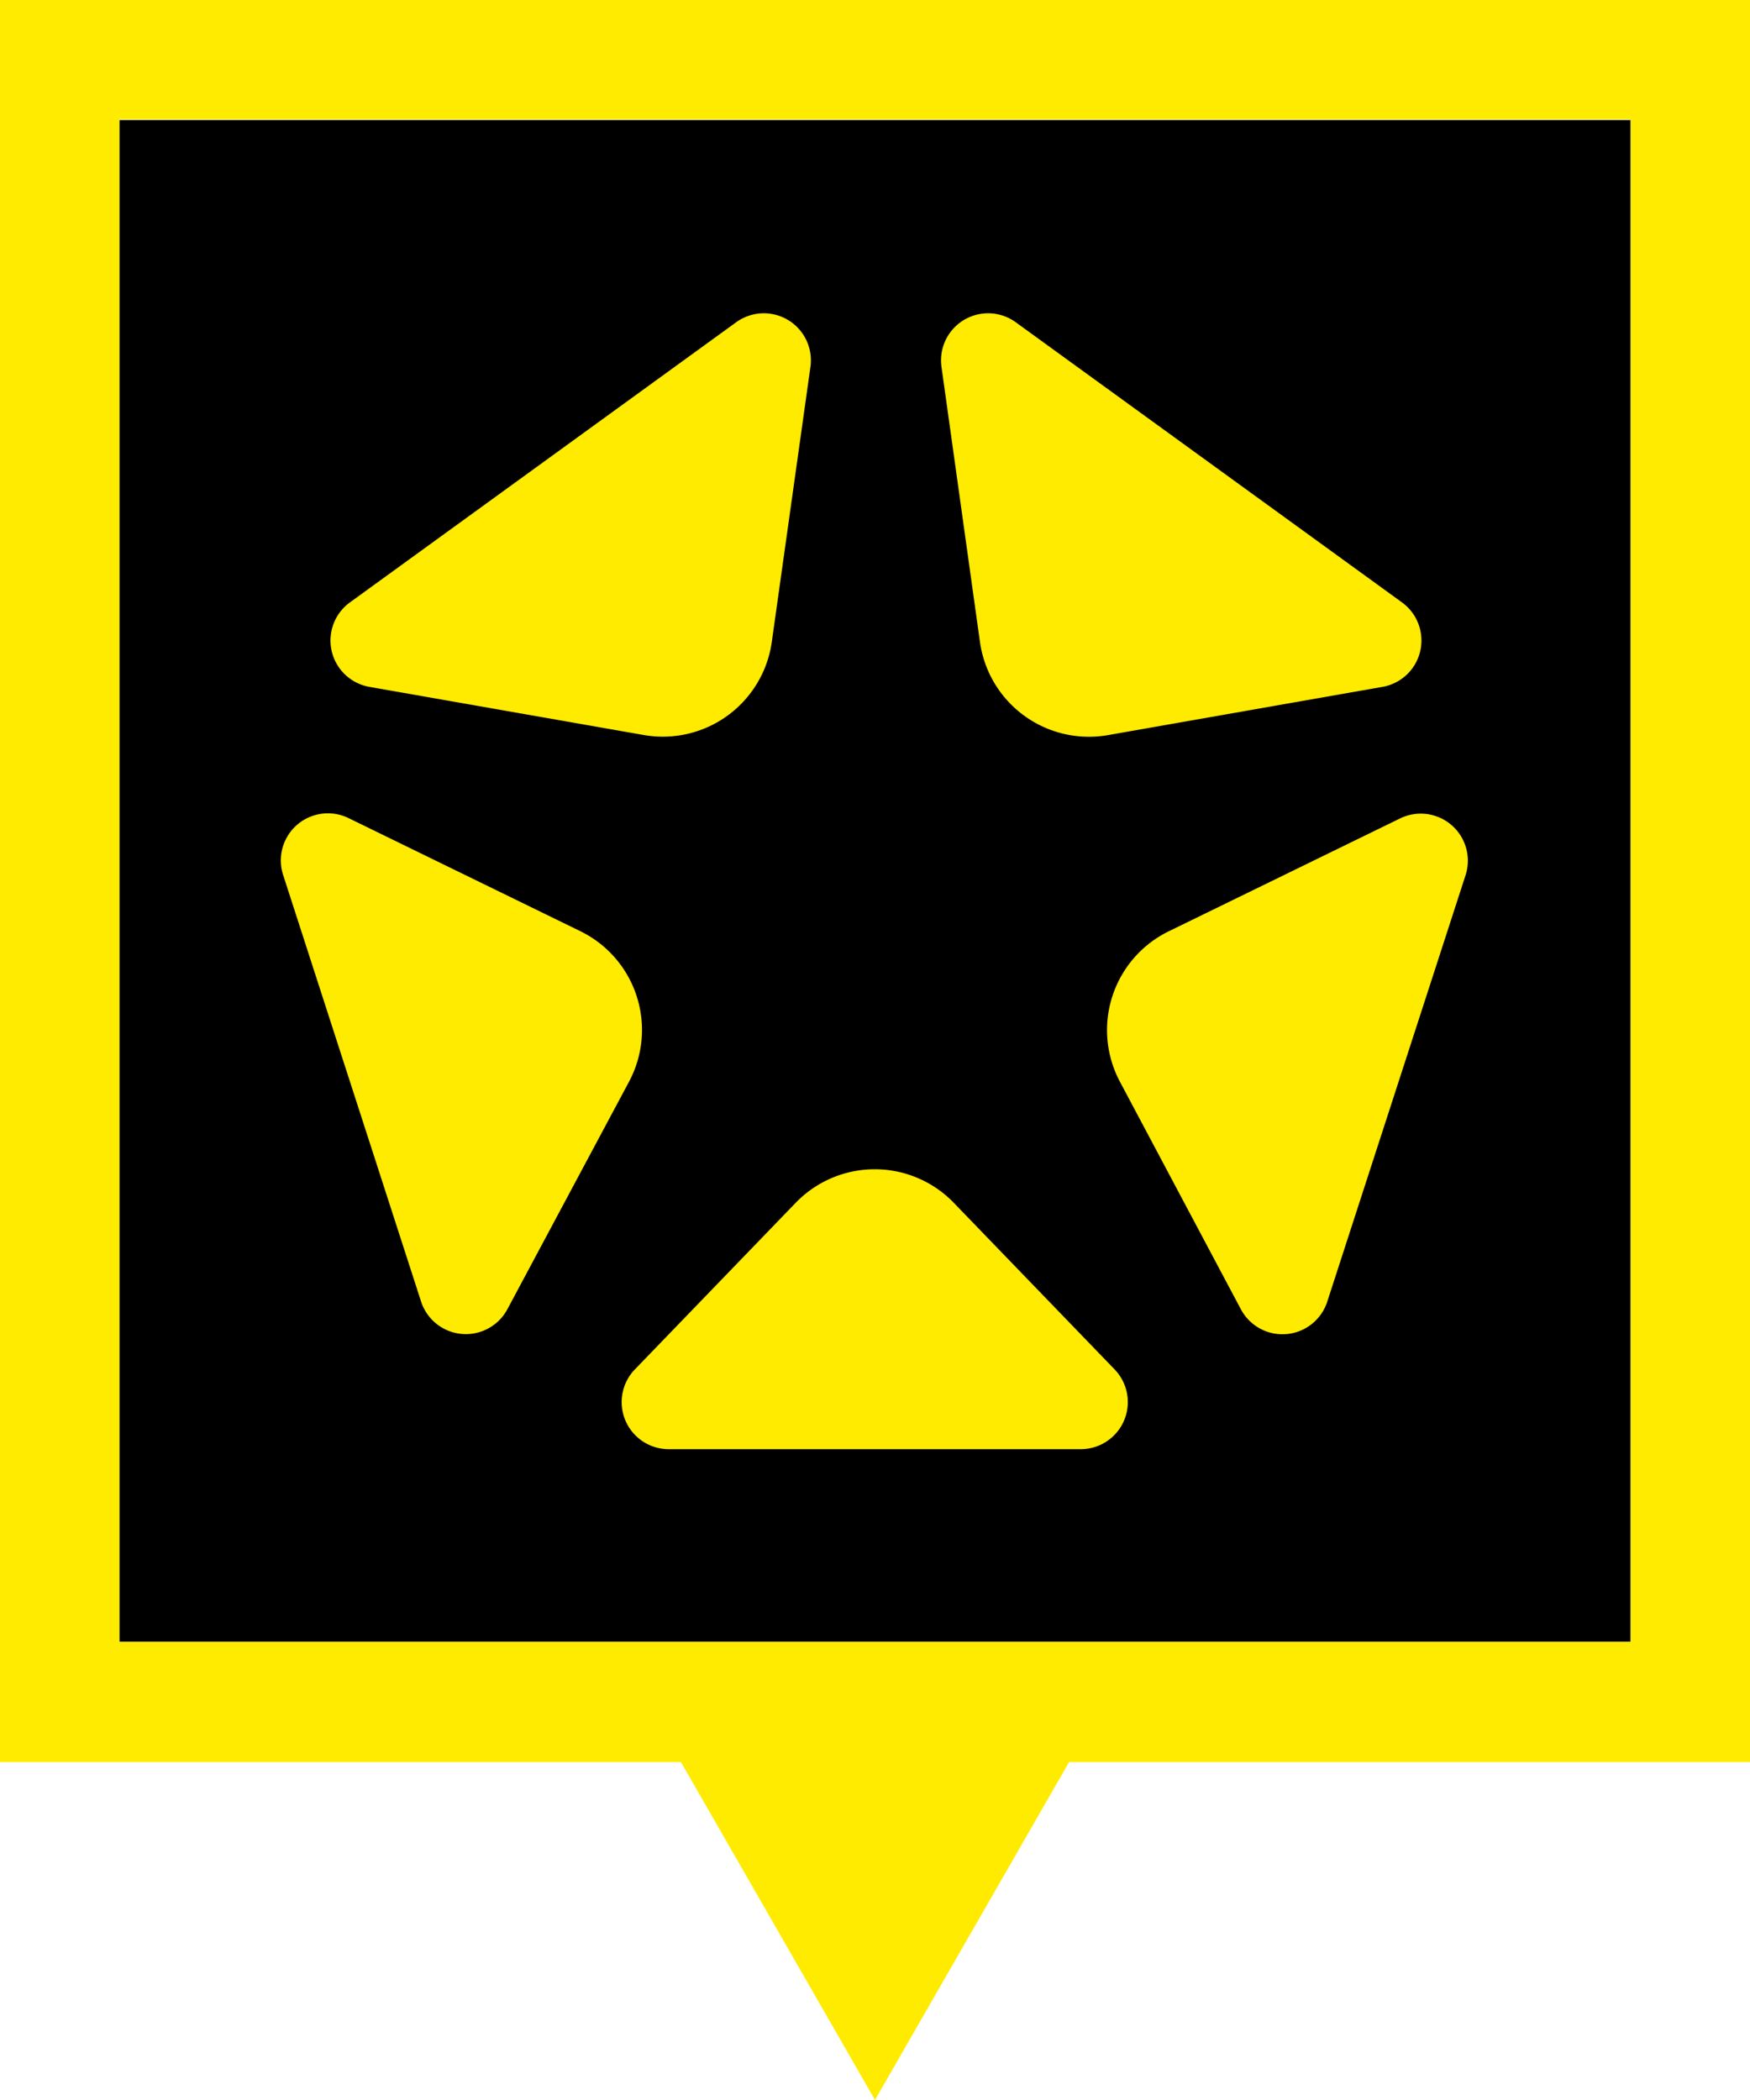 <svg id="Layer_1" data-name="Layer 1" xmlns="http://www.w3.org/2000/svg" viewBox="0 0 100 120"><defs><style>.cls-1{fill:#ffeb00;}</style></defs><title>communitygoal</title><rect x="6.82" y="6.86" width="86.36" height="86.96"/><path class="cls-1" d="M0,0V100.69H38.91L50,120l11.09-19.31H100V0ZM93.18,93.82H6.82v-87H93.18Z"/><path class="cls-1" d="M35.94,61.82,29,74.8a2.69,2.69,0,0,1-4.94-.43L16.18,50a2.69,2.69,0,0,1,3.74-3.25l13.22,6.45A6.28,6.28,0,0,1,35.94,61.82Z"/><path class="cls-1" d="M64,61.82l6.91,13a2.69,2.69,0,0,0,4.93-.43L83.75,50A2.69,2.69,0,0,0,80,46.77L66.78,53.22A6.28,6.28,0,0,0,64,61.82Z"/><path class="cls-1" d="M36.78,42,21.11,39.25A2.69,2.69,0,0,1,20,34.42l22.06-16a2.69,2.69,0,0,1,4.25,2.55L44.1,36.7A6.29,6.29,0,0,1,36.78,42Z"/><path class="cls-1" d="M63.35,42,79,39.25a2.69,2.69,0,0,0,1.11-4.83l-22.06-16a2.69,2.69,0,0,0-4.25,2.55L56,36.7A6.29,6.29,0,0,0,63.35,42Z"/><path class="cls-1" d="M54.51,68.74l9.18,9.51a2.69,2.69,0,0,1-1.93,4.56H38.22a2.69,2.69,0,0,1-1.94-4.56l9.18-9.51A6.28,6.28,0,0,1,54.51,68.74Z"/></svg>